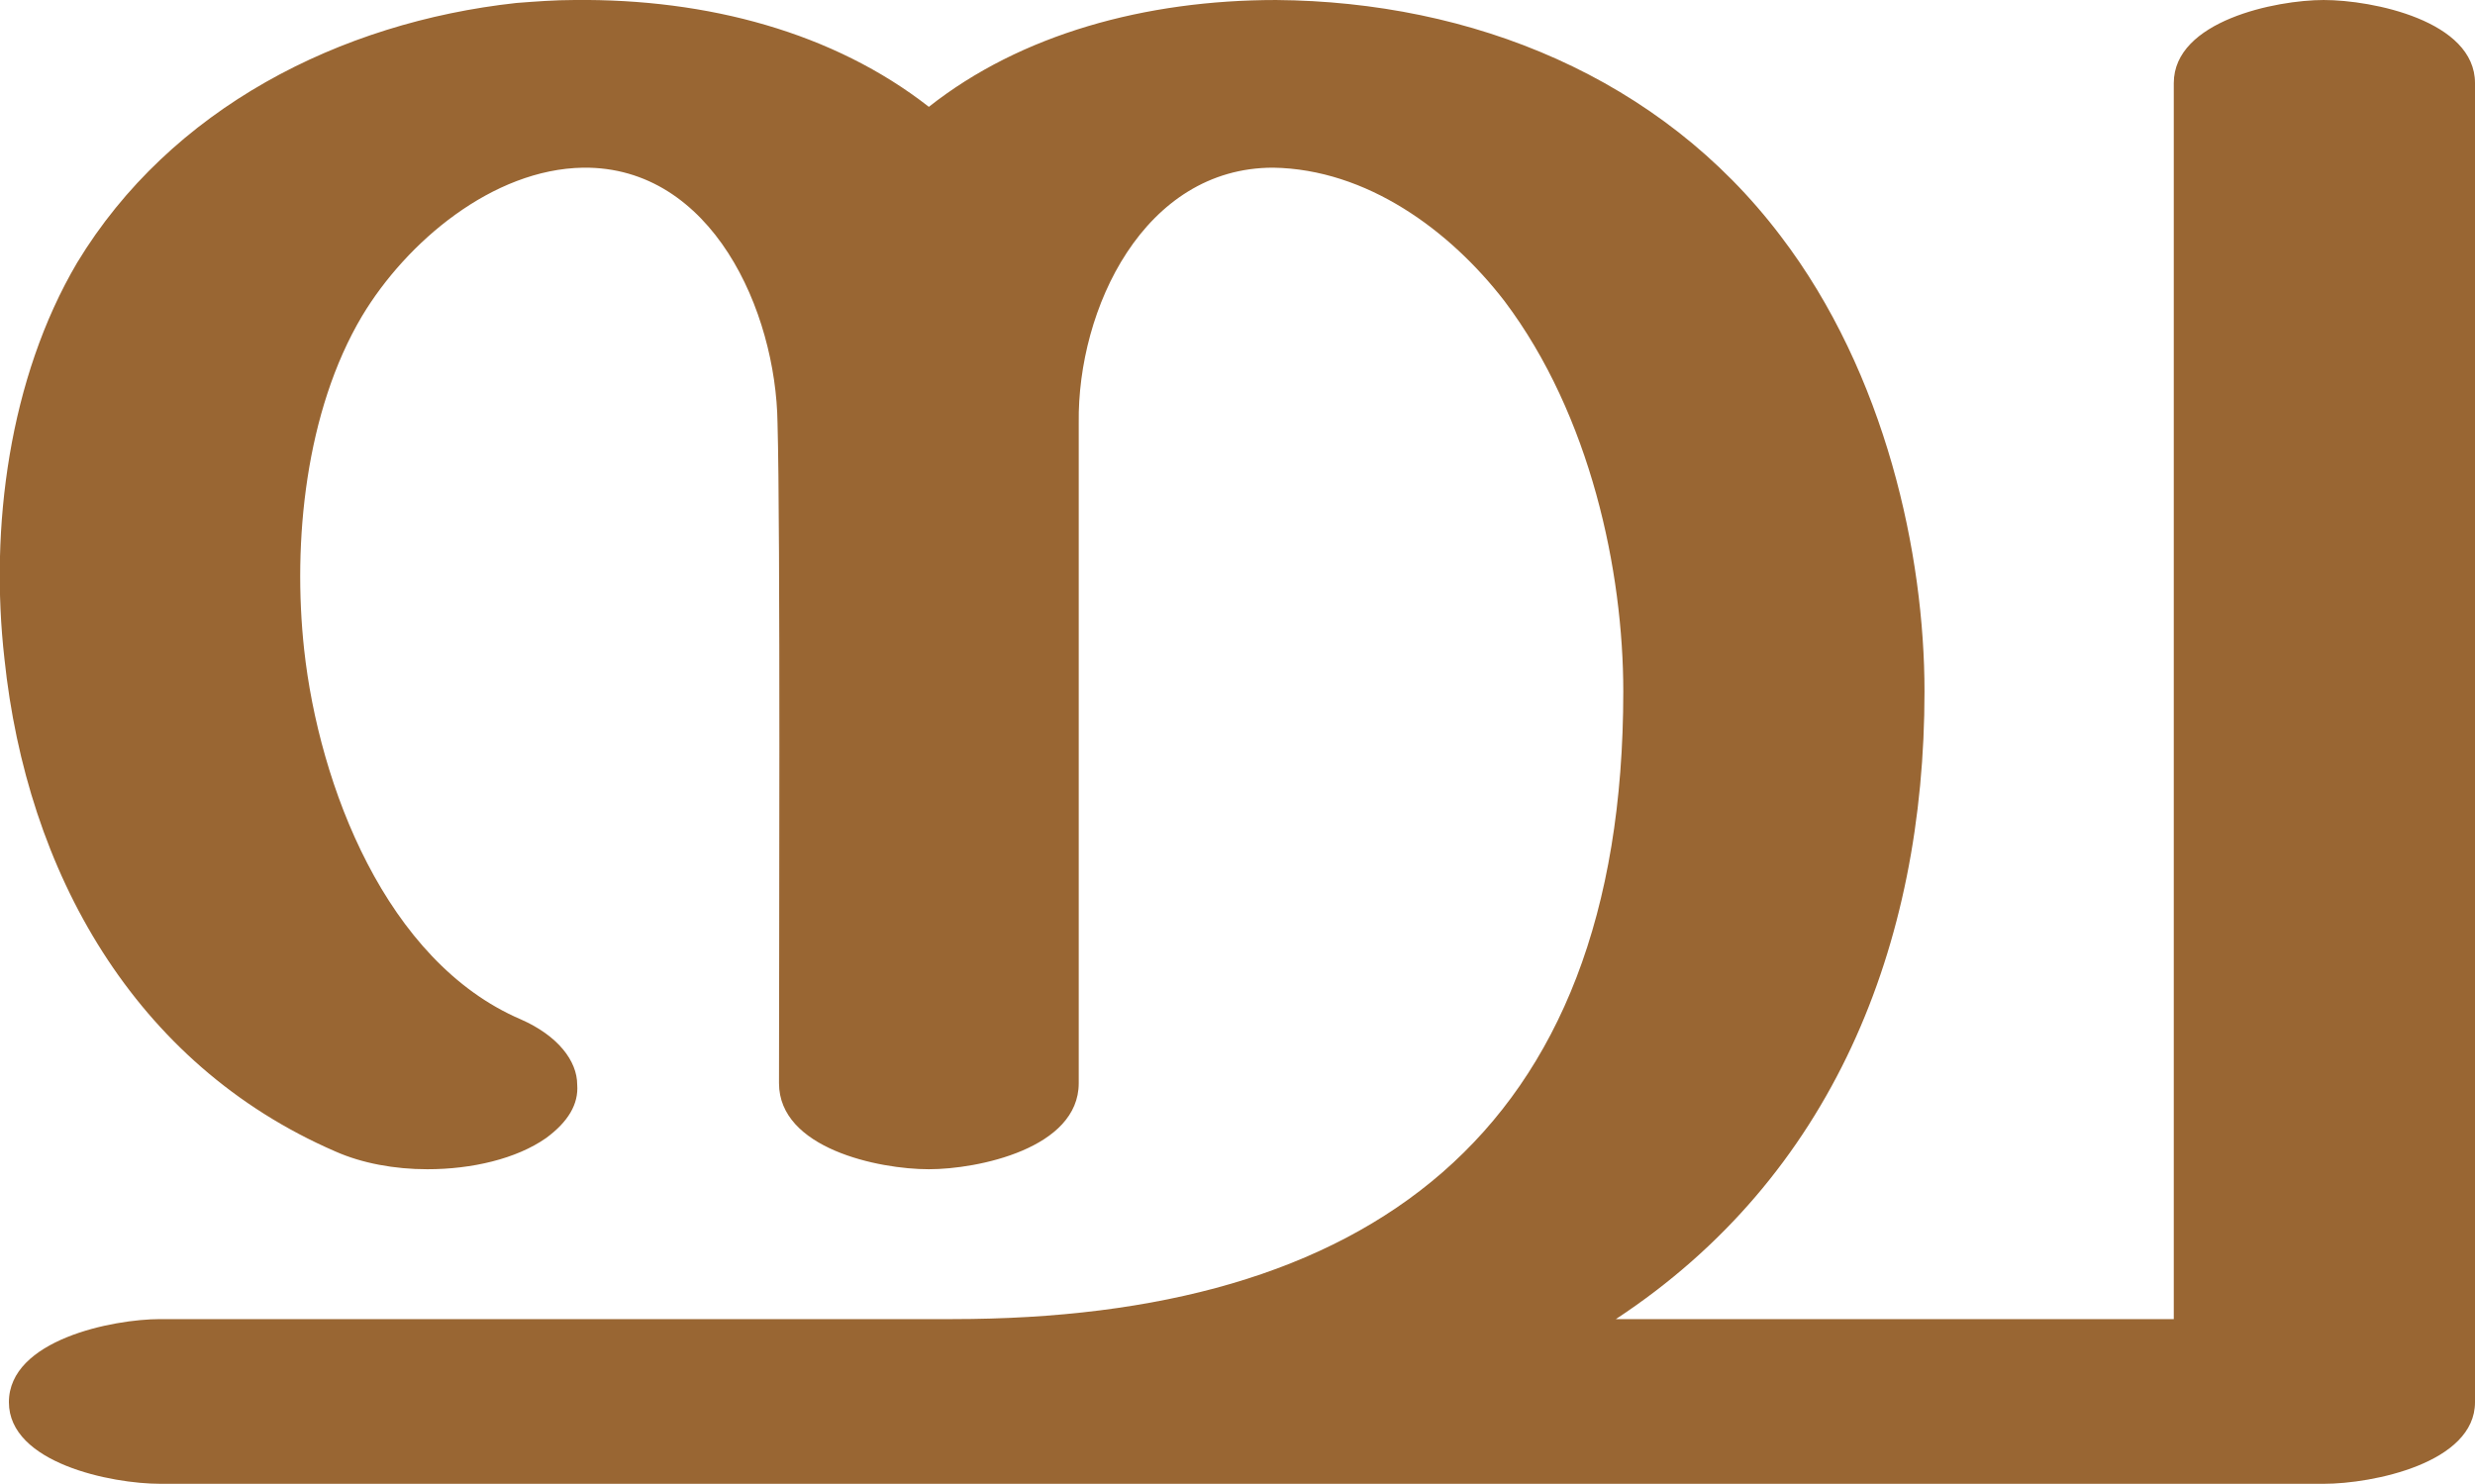 <?xml version="1.0" encoding="UTF-8"?>
<!DOCTYPE svg PUBLIC "-//W3C//DTD SVG 1.1//EN" "http://www.w3.org/Graphics/SVG/1.1/DTD/svg11.dtd">
<!-- Creator: CorelDRAW X8 -->
<svg xmlns="http://www.w3.org/2000/svg" xml:space="preserve" width="1668px" height="1000px" version="1.1" style="shape-rendering:geometricPrecision; text-rendering:geometricPrecision; image-rendering:optimizeQuality; fill-rule:evenodd; clip-rule:evenodd"
viewBox="0 0 1668 1000"
 xmlns:xlink="http://www.w3.org/1999/xlink">
 <defs>
  <style type="text/css">
   <![CDATA[
    .fil0 {fill:#996633;fill-rule:nonzero}
   ]]>
  </style>
 </defs>
 <g id="Layer_x0020_1">
  <path class="fil0" d="M108 1000c-33,0 -102,-14 -102,-55 0,-42 70,-56 102,-56l534 0c278,0 452,-123 452,-423 0,-81 -22,-186 -80,-263 -37,-48 -93,-89 -156,-90 -87,0 -132,95 -131,172 0,70 0,365 0,445 0,44 -68,58 -101,58 -34,0 -101,-14 -101,-58 0,-81 1,-375 -1,-445 -1,-75 -44,-173 -131,-172 -61,1 -119,50 -149,100 -38,64 -47,152 -39,225 10,91 55,210 146,249 25,11 38,28 38,44 1,13 -6,25 -21,36 -20,14 -50,21 -80,21 -22,0 -44,-4 -62,-12 -136,-59 -208,-189 -223,-332 -10,-88 3,-189 49,-267 63,-104 177,-162 296,-175 13,-1 26,-2 39,-2 90,-1 175,22 239,72 62,-49 146,-72 234,-72 132,1 259,52 340,159 71,93 97,215 97,307 0,171 -62,327 -208,423l376 0 0 -833c0,-42 69,-56 101,-56 33,0 102,14 102,56l0 889c0,41 -69,55 -102,55l-1458 0z"/>
 </g>
</svg>
